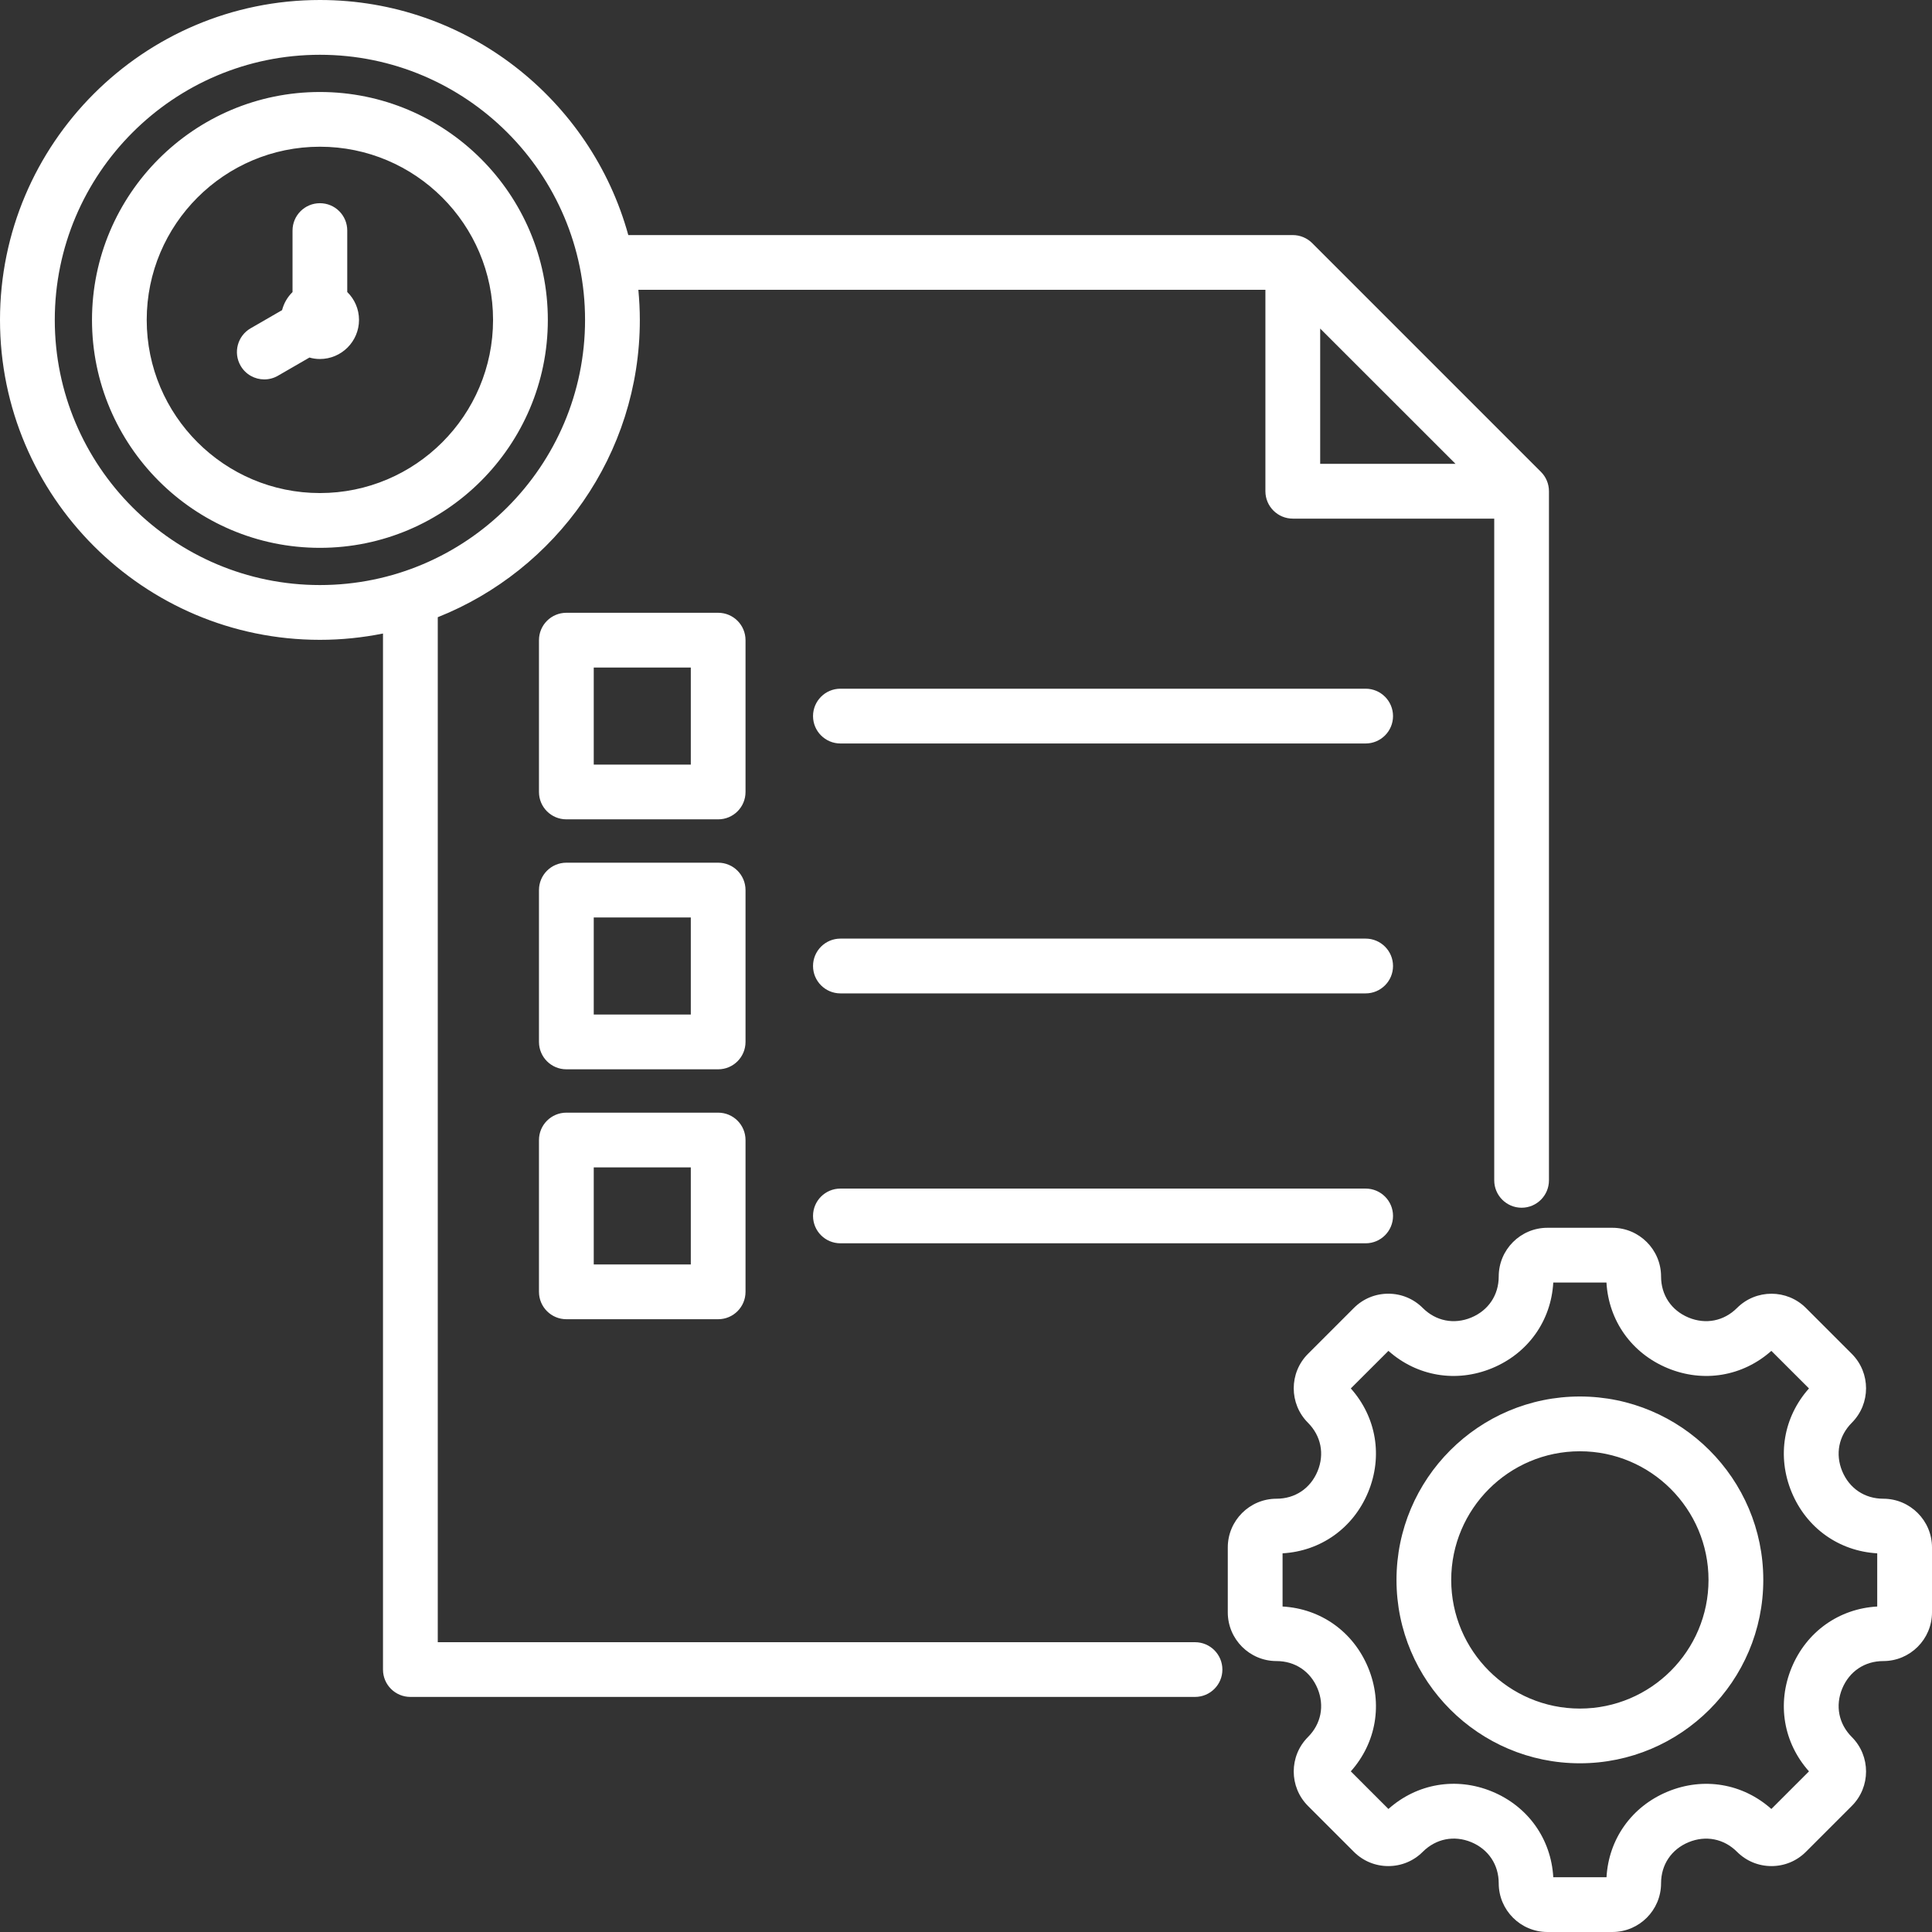 <svg width="34" height="34" viewBox="0 0 34 34" fill="none" xmlns="http://www.w3.org/2000/svg">
<rect x="0" y="0" width="34" height="34" fill="#333333" stroke="none"/>
<path fill-rule="evenodd" clip-rule="evenodd" d="M21.03 28.9H7.704V10.862C9.784 10.034 11.26 8.002 11.26 5.63C11.26 5.451 11.25 5.275 11.234 5.1H22.269V8.645C22.269 8.911 22.485 9.127 22.751 9.127H26.296V20.772C26.296 21.038 26.512 21.254 26.778 21.254C27.044 21.254 27.259 21.038 27.259 20.772V8.645C27.259 8.517 27.209 8.395 27.118 8.304L23.092 4.278C23.002 4.188 22.879 4.137 22.751 4.137H11.057C10.401 1.755 8.217 0 5.63 0C2.526 0 0 2.526 0 5.63C0 8.734 2.525 11.26 5.63 11.26C6.01 11.26 6.381 11.221 6.74 11.149V29.382C6.74 29.648 6.956 29.863 7.222 29.863H21.03C21.296 29.863 21.512 29.648 21.512 29.382C21.512 29.116 21.297 28.9 21.03 28.9ZM23.233 5.782L25.615 8.163H23.233V5.782ZM0.964 5.63C0.964 3.057 3.057 0.964 5.63 0.964C8.203 0.964 10.296 3.057 10.296 5.63C10.296 8.203 8.203 10.296 5.63 10.296C3.057 10.296 0.964 8.203 0.964 5.63ZM12.639 19.581H9.967C9.701 19.581 9.485 19.797 9.485 20.063V22.734C9.485 23 9.701 23.216 9.967 23.216H12.639C12.905 23.216 13.12 23 13.12 22.734V20.063C13.12 19.797 12.905 19.581 12.639 19.581ZM12.157 22.252H10.449V20.544H12.157V22.252ZM13.12 15.664C13.12 15.398 12.905 15.182 12.639 15.182H9.967C9.701 15.182 9.485 15.398 9.485 15.664V18.336C9.485 18.602 9.701 18.818 9.967 18.818H12.639C12.905 18.818 13.12 18.602 13.12 18.336V15.664ZM12.157 17.854H10.449V16.146H12.157V17.854ZM13.12 11.266C13.12 11 12.905 10.784 12.639 10.784H9.967C9.701 10.784 9.485 11 9.485 11.266V13.938C9.485 14.204 9.701 14.419 9.967 14.419H12.639C12.905 14.419 13.12 14.204 13.12 13.938V11.266ZM12.157 13.456H10.449V11.748H12.157V13.456ZM24.515 12.602C24.515 12.868 24.299 13.084 24.033 13.084H14.79C14.524 13.084 14.308 12.868 14.308 12.602C14.308 12.336 14.524 12.12 14.79 12.12H24.033C24.299 12.12 24.515 12.336 24.515 12.602ZM24.515 17C24.515 17.266 24.299 17.482 24.033 17.482H14.79C14.524 17.482 14.308 17.266 14.308 17C14.308 16.734 14.524 16.518 14.79 16.518H24.033C24.299 16.518 24.515 16.734 24.515 17ZM24.515 21.398C24.515 21.665 24.299 21.88 24.033 21.88H14.79C14.524 21.88 14.308 21.665 14.308 21.398C14.308 21.132 14.524 20.917 14.79 20.917H24.033C24.299 20.917 24.515 21.132 24.515 21.398ZM33.143 26.375C32.816 26.375 32.546 26.194 32.42 25.891C32.295 25.588 32.358 25.27 32.589 25.038C32.923 24.704 32.923 24.16 32.589 23.826L31.781 23.018C31.447 22.684 30.903 22.684 30.569 23.018C30.338 23.249 30.019 23.312 29.716 23.187C29.413 23.061 29.232 22.791 29.232 22.464C29.232 21.992 28.848 21.607 28.375 21.607H27.232C26.759 21.607 26.375 21.992 26.375 22.464C26.375 22.791 26.194 23.061 25.891 23.187C25.588 23.312 25.269 23.249 25.038 23.018C24.876 22.856 24.661 22.767 24.432 22.767C24.203 22.767 23.988 22.856 23.826 23.018L23.018 23.826C22.684 24.16 22.684 24.704 23.018 25.038C23.249 25.27 23.312 25.588 23.187 25.891C23.061 26.194 22.791 26.375 22.464 26.375C21.992 26.375 21.607 26.76 21.607 27.232V28.375C21.607 28.848 21.992 29.232 22.464 29.232C22.791 29.232 23.061 29.413 23.187 29.716C23.312 30.019 23.249 30.338 23.018 30.569C22.684 30.903 22.684 31.447 23.018 31.781L23.826 32.589C23.988 32.751 24.203 32.84 24.432 32.84C24.661 32.84 24.877 32.751 25.038 32.589C25.27 32.358 25.589 32.294 25.892 32.419C26.194 32.545 26.375 32.815 26.375 33.143C26.375 33.615 26.759 34 27.232 34H28.375C28.848 34 29.232 33.615 29.232 33.143C29.232 32.816 29.413 32.546 29.716 32.42C30.019 32.295 30.338 32.358 30.569 32.589C30.731 32.751 30.946 32.84 31.175 32.84C31.404 32.84 31.619 32.751 31.781 32.589L32.589 31.781C32.923 31.447 32.923 30.903 32.589 30.569C32.358 30.338 32.295 30.019 32.42 29.716C32.546 29.413 32.816 29.232 33.143 29.232C33.615 29.232 34 28.848 34 28.375V27.232C34 26.76 33.615 26.375 33.143 26.375ZM33.036 28.272C32.363 28.31 31.792 28.715 31.53 29.347C31.268 29.98 31.386 30.669 31.835 31.173L31.173 31.835C30.669 31.386 29.979 31.268 29.347 31.53C28.715 31.792 28.31 32.363 28.272 33.036H27.335C27.297 32.363 26.892 31.791 26.26 31.529C25.628 31.267 24.938 31.386 24.434 31.835L23.772 31.173C24.221 30.669 24.339 29.98 24.077 29.347C23.815 28.715 23.244 28.31 22.571 28.272V27.336C23.244 27.297 23.815 26.892 24.077 26.26C24.339 25.628 24.221 24.938 23.772 24.434L24.434 23.773C24.938 24.221 25.628 24.339 26.26 24.077C26.892 23.815 27.297 23.244 27.335 22.571H28.271C28.31 23.244 28.715 23.815 29.347 24.077C29.979 24.339 30.669 24.221 31.173 23.773L31.835 24.434C31.386 24.938 31.268 25.628 31.53 26.26C31.792 26.892 32.363 27.297 33.036 27.336V28.272ZM27.803 24.576C26.024 24.576 24.576 26.024 24.576 27.804C24.576 29.584 26.024 31.031 27.803 31.031C29.583 31.031 31.031 29.584 31.031 27.804C31.031 26.024 29.583 24.576 27.803 24.576ZM27.803 30.068C26.555 30.068 25.539 29.052 25.539 27.804C25.539 26.555 26.555 25.54 27.803 25.54C29.052 25.54 30.067 26.555 30.067 27.804C30.067 29.052 29.052 30.068 27.803 30.068ZM5.63 1.619C3.418 1.619 1.619 3.418 1.619 5.63C1.619 7.841 3.418 9.641 5.63 9.641C7.841 9.641 9.641 7.841 9.641 5.63C9.641 3.418 7.841 1.619 5.63 1.619ZM5.63 8.677C3.949 8.677 2.582 7.31 2.582 5.63C2.582 3.949 3.949 2.582 5.63 2.582C7.31 2.582 8.677 3.949 8.677 5.63C8.677 7.31 7.31 8.677 5.63 8.677ZM6.318 5.63C6.318 6.009 6.009 6.318 5.63 6.318C5.566 6.318 5.505 6.309 5.446 6.292L4.892 6.612C4.816 6.656 4.733 6.677 4.651 6.677C4.485 6.677 4.323 6.591 4.234 6.436C4.101 6.206 4.18 5.911 4.41 5.778L4.964 5.458C4.996 5.335 5.06 5.226 5.148 5.14V4.057C5.148 3.791 5.364 3.576 5.63 3.576C5.896 3.576 6.111 3.791 6.111 4.057V5.139C6.239 5.264 6.318 5.438 6.318 5.63Z" fill="white"/>
</svg>
